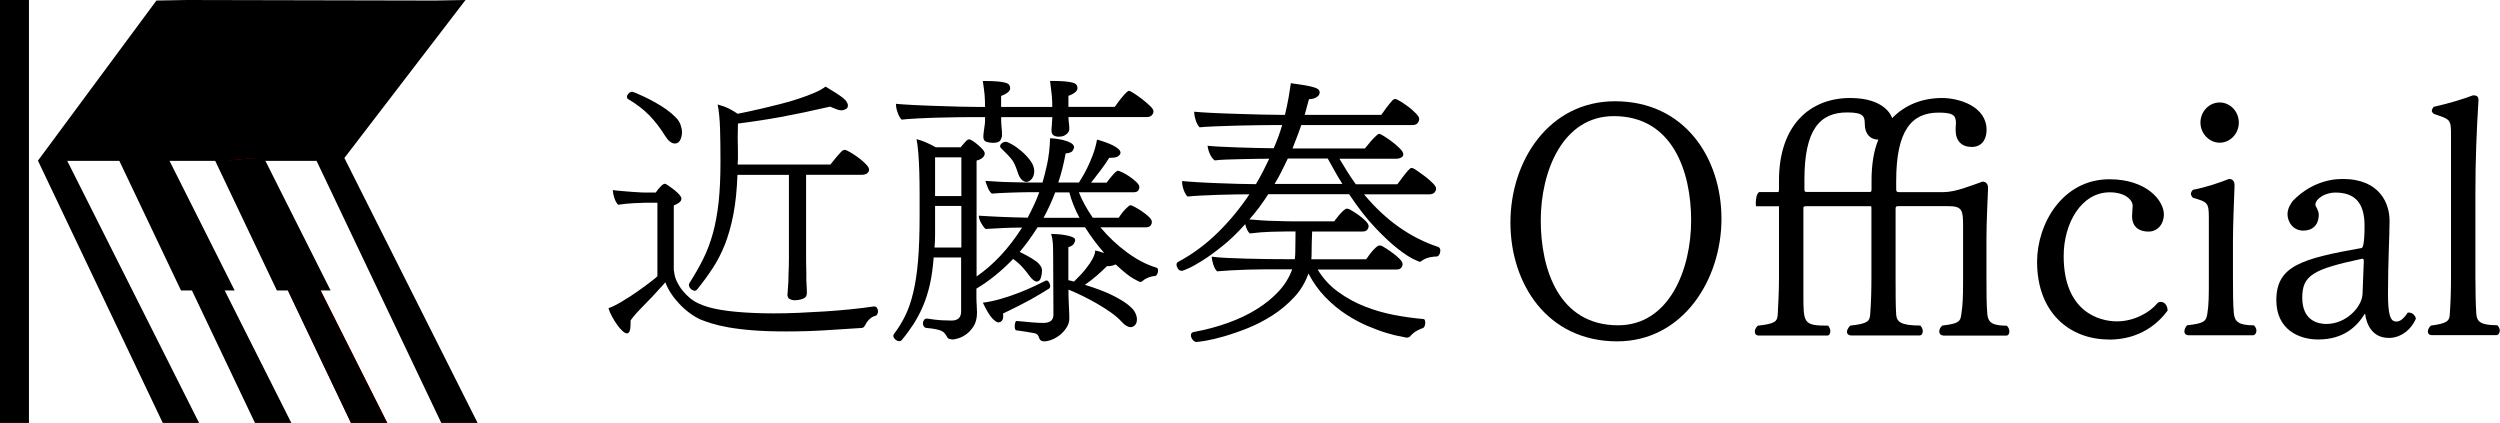 <?xml version="1.0" encoding="UTF-8"?>
<svg id="_レイヤー_1" data-name="レイヤー 1" xmlns="http://www.w3.org/2000/svg" viewBox="0 0 413.79 70">
  <defs>
    <style>
      .cls-1 {
        fill: red;
      }
    </style>
  </defs>
  <g>
    <rect width="4.79" height="70"/>
    <polygon points="57 26.15 77.05 0 71.99 .09 30.95 0 25.89 .09 6.28 26.59 26.94 70 32.95 70 11.13 26.63 52.38 26.63 52.39 26.61 73.04 70 79.05 70 57 26.15"/>
    <polygon class="cls-1" points="42.06 26.15 64.11 70 58.1 70 37.44 26.59 42.06 26.15"/>
    <polygon points="48.22 70 37.19 48.08 38.84 48.08 27.82 26.15 26.24 26.3 26.17 26.15 22.13 26.53 21.94 26.15 19.63 26.37 29.96 48.08 31.77 48.08 42.2 70 48.22 70"/>
    <polygon points="64.09 70 53.06 48.08 54.72 48.08 43.69 26.15 42.11 26.3 42.04 26.15 38 26.53 37.81 26.15 35.5 26.37 45.83 48.08 47.64 48.08 58.08 70 64.09 70"/>
  </g>
  <g>
    <path d="M144.76,50.74c.19,0,.33.09.42.26.09.17.14.35.14.54,0,.16-.04.31-.12.47-.08.16-.2.25-.35.28-.37.09-.71.3-1.01.61-.3.31-.52.64-.68.98-.09.19-.2.3-.33.35-.13.05-.28.07-.47.07-1.5.09-3.32.21-5.47.35-2.15.14-4.4.21-6.74.21-2.15,0-4.01-.06-5.57-.19-1.56-.12-2.9-.29-4.02-.49-1.12-.2-2.05-.42-2.78-.65s-1.33-.44-1.8-.63c-.62-.28-1.24-.65-1.85-1.1-.61-.45-1.17-.95-1.68-1.5-.51-.54-.98-1.12-1.38-1.73-.41-.61-.72-1.22-.94-1.85-.34.41-.7.8-1.08,1.19-.37.39-.73.79-1.08,1.19-.62.65-1.25,1.29-1.87,1.92-.62.62-1.2,1.29-1.73,2.01v.56c0,1.06-.2,1.59-.61,1.59-.19,0-.43-.13-.73-.4-.3-.27-.59-.61-.89-1.03-.3-.42-.58-.87-.84-1.36-.27-.48-.46-.94-.59-1.38.56-.19,1.3-.55,2.22-1.1.92-.54,1.81-1.12,2.67-1.73.86-.61,1.61-1.16,2.25-1.66.64-.5.96-.76.96-.8v-12.16h-2.1c-.34,0-.96.02-1.85.07s-1.74.13-2.55.26c-.25-.25-.45-.61-.61-1.07-.16-.47-.25-.92-.28-1.36.44.06.94.12,1.52.16.58.05,1.15.09,1.71.14.56.05,1.05.08,1.47.09.42.02.68.02.77.02h1.64c.28-.4.56-.75.84-1.03s.5-.42.65-.42c.12,0,.22.03.28.09.09.06.28.19.56.37.28.19.56.4.84.63.28.23.53.48.75.72.22.25.33.47.33.65,0,.25-.13.47-.37.65-.25.19-.55.34-.89.47v10.67c0,.06.05.34.14.84.09.5.33,1.08.73,1.75.39.67.97,1.34,1.73,2.01.76.67,1.82,1.19,3.16,1.57,1.18.34,2.71.6,4.58.77,1.87.17,3.93.26,6.18.26,1.31,0,2.68-.03,4.12-.09,1.43-.06,2.87-.14,4.3-.23,1.43-.09,2.85-.21,4.26-.35,1.4-.14,2.73-.3,3.98-.49h.05ZM111.68,23.75c-.53,0-1.06-.42-1.59-1.26-.81-1.31-1.69-2.45-2.64-3.42-.95-.97-2.11-1.86-3.49-2.67-.13-.09-.19-.22-.19-.37,0-.19.09-.37.28-.56.19-.19.39-.28.61-.28.06,0,.28.08.65.23s.84.37,1.4.63c.56.27,1.16.58,1.8.94.64.36,1.25.74,1.82,1.15.58.41,1.08.84,1.52,1.29.44.45.72.91.84,1.38.06.19.11.37.14.54.03.17.05.35.05.54,0,.44-.09.86-.28,1.26s-.5.61-.94.61ZM130.35,48.68c0-.19.02-.45.05-.79.03-.34.06-.78.09-1.31,0-.28,0-.64.02-1.08.02-.44.03-.9.05-1.38.02-.48.02-.94.02-1.38v-13.8h-8.52c-.09,2.53-.32,4.72-.68,6.57-.36,1.86-.83,3.51-1.4,4.96-.58,1.45-1.26,2.77-2.04,3.95-.78,1.19-1.64,2.36-2.57,3.51-.09.12-.22.19-.37.19-.22,0-.44-.1-.65-.3s-.33-.43-.33-.68c0-.06.03-.16.09-.28.87-1.37,1.64-2.71,2.29-4.02.65-1.31,1.19-2.74,1.61-4.28.42-1.54.73-3.26.94-5.15.2-1.89.3-4.08.3-6.57,0-2.06-.02-3.89-.07-5.5-.05-1.61-.18-2.95-.4-4.05.69.19,1.29.4,1.8.65s1.02.55,1.52.89c.34-.06.88-.17,1.61-.33.73-.15,1.57-.34,2.5-.56.94-.22,1.93-.46,2.97-.73,1.04-.26,2.04-.55,2.99-.87.95-.31,1.83-.64,2.62-.98.8-.34,1.41-.69,1.85-1.03,1.37.81,2.33,1.44,2.88,1.87.55.44.82.86.82,1.26,0,.25-.09.43-.26.54-.17.11-.34.18-.49.21-.06.03-.17.05-.33.05-.25,0-.53-.06-.84-.19-.31-.12-.65-.26-1.03-.42-1.62.37-3.1.7-4.44.98-1.34.28-2.61.53-3.81.75-1.2.22-2.36.41-3.49.58-1.12.17-2.29.34-3.51.49,0,.47,0,.89-.02,1.26-.02.37-.02.73-.02,1.08s0,.71.02,1.1c.02.39.02.85.02,1.38v.98c0,.31-.02.64-.05.98h15.35c.44-.56.8-1.01,1.08-1.33.28-.33.51-.58.68-.75.17-.17.3-.27.4-.3.09-.03.17-.05.23-.05.12,0,.4.12.84.37.44.25.89.55,1.36.89.47.34.89.7,1.26,1.08s.56.69.56.94c0,.22-.1.41-.3.59-.2.17-.51.26-.91.26h-9.22v14.13c0,.37,0,.77.02,1.19.02.42.02.82.02,1.19v.94c.03.53.05.97.07,1.31.02.34.02.61.02.8,0,.44-.17.73-.51.89-.34.16-.67.25-.98.28-.06,0-.14,0-.23.02-.09.02-.19.02-.28.02-.28,0-.55-.06-.82-.19-.27-.12-.4-.39-.4-.8v-.05Z"/>
    <path d="M182.14,37.64c1.34,1.59,2.82,2.98,4.44,4.16,1.62,1.19,3.21,2.01,4.77,2.48.22.03.33.2.33.52,0,.19-.05.38-.16.59-.11.2-.24.3-.4.3-.25,0-.57.07-.96.21-.39.14-.71.32-.96.54-.16.16-.33.23-.51.23-.06,0-.43-.19-1.1-.56-.67-.37-1.64-1.15-2.92-2.34-.16.06-.34.12-.54.19-.2.06-.43.09-.68.09h-.23c-.44.44-.97.94-1.61,1.5-.64.56-1.32,1.09-2.04,1.59,1.9.59,3.42,1.17,4.54,1.73s1.99,1.08,2.6,1.57,1.01.93,1.19,1.33c.19.4.28.76.28,1.07,0,.44-.11.76-.33.98-.22.22-.45.33-.7.33-.44,0-.92-.28-1.45-.84-.5-.56-1.12-1.1-1.85-1.61-.73-.51-1.51-1.01-2.32-1.47s-1.62-.9-2.43-1.29c-.81-.39-1.56-.72-2.25-1.01v.84c0,.13,0,.37.02.73.02.36.03.75.05,1.17s.03.82.05,1.19c.02.37.02.62.02.75v.09c0,.53-.15,1.03-.45,1.5-.3.47-.65.87-1.08,1.22-.42.34-.87.61-1.36.8-.48.19-.91.28-1.29.28-.41,0-.67-.17-.8-.52-.06-.25-.16-.44-.3-.59s-.41-.24-.82-.3c-.28-.06-.69-.13-1.24-.21-.55-.08-1.04-.15-1.47-.21-.06,0-.12-.07-.16-.21-.05-.14-.07-.29-.07-.44,0-.22.03-.43.09-.63s.17-.29.33-.26c.87.09,1.69.17,2.46.23.76.06,1.38.09,1.85.09,1.12,0,1.68-.45,1.68-1.36l-.05-10.01c0-.72-.02-1.33-.05-1.83-.03-.5-.12-1.01-.28-1.54.97.03,1.72.09,2.25.19.53.09.93.2,1.19.3.26.11.42.22.47.33s.07.19.07.26-.06.23-.19.49c-.12.27-.44.48-.94.63v5.47c.16.03.3.06.44.09.14.03.3.08.49.14.87-.84,1.54-1.57,2.01-2.18.47-.61.81-1.11,1.03-1.52.22-.4.35-.72.4-.96.05-.23.07-.4.07-.49.31.06.59.13.82.21.23.08.46.15.68.21-1.15-1.31-2.22-2.73-3.18-4.26h-7.86c-.94,1.5-1.92,2.85-2.95,4.07.87.44,1.56.81,2.06,1.12.5.31.87.59,1.1.84.23.25.38.47.44.65.06.19.09.36.09.52,0,.34-.06.72-.19,1.15s-.36.63-.7.63-.75-.33-1.22-.98c-.31-.44-.68-.89-1.1-1.36-.42-.47-.94-.94-1.57-1.4-1.96,2.03-3.99,3.67-6.08,4.91v1.4c0,.47.02.92.05,1.36.03.44.05.83.05,1.17,0,.97-.2,1.75-.59,2.34-.39.59-.82,1.04-1.29,1.36-.47.31-.91.52-1.33.63-.42.11-.66.16-.73.16-.16,0-.34-.02-.56-.07s-.36-.15-.42-.3c-.12-.22-.26-.42-.4-.61-.14-.19-.33-.34-.56-.44-.23-.11-.55-.2-.94-.28-.39-.08-.91-.15-1.57-.21-.19-.03-.33-.12-.42-.26-.09-.14-.14-.3-.14-.49s.05-.37.16-.54c.11-.17.27-.26.49-.26h.05c.94.15,1.73.25,2.39.28.65.03,1.2.05,1.64.05,1.06,0,1.59-.5,1.59-1.5v-8.94h-4.54c-.13,1.68-.34,3.17-.63,4.47-.3,1.29-.67,2.47-1.12,3.53-.45,1.06-.97,2.04-1.54,2.95-.58.9-1.24,1.81-1.99,2.71-.09.12-.22.19-.37.19-.25,0-.48-.09-.7-.28-.22-.19-.33-.39-.33-.61,0-.06.03-.16.09-.28.72-.94,1.34-1.94,1.87-3.02.53-1.07.97-2.35,1.33-3.84.36-1.48.62-3.24.8-5.26.17-2.03.26-4.49.26-7.39v-3.7c0-1.25-.02-2.44-.05-3.58-.03-1.14-.09-2.18-.16-3.13-.08-.95-.18-1.74-.3-2.36.56.16,1.09.34,1.59.56.5.22,1.03.48,1.59.8h4.12c.06-.06.1-.11.12-.14.02-.03.05-.08.12-.14l.28-.33c.09-.12.23-.27.4-.44.17-.17.35-.26.54-.26.09,0,.27.09.54.26s.55.38.84.63c.3.25.56.51.8.77.23.27.35.49.35.68,0,.25-.12.48-.37.7s-.58.37-.98.47v19.18c1.37-.94,2.7-2.09,3.98-3.46,1.28-1.37,2.46-2.92,3.55-4.63-.97,0-1.99.02-3.06.07s-2.07.1-2.97.16c-.22-.16-.46-.48-.73-.96s-.4-.9-.4-1.24c.9.06,2.06.13,3.46.19s2.95.11,4.63.14c.34-.65.68-1.33,1.01-2.03s.63-1.43.91-2.18h-2.06c-.31,0-.72,0-1.24.02-.51.02-1.05.03-1.61.05-.56.02-1.11.04-1.64.07-.53.03-.97.06-1.31.09-.28-.25-.5-.57-.65-.96-.16-.39-.3-.77-.42-1.15.56.03,1.2.07,1.92.12s1.44.08,2.18.09c.73.02,1.44.03,2.13.05.69.02,1.26.02,1.73.02h1.5c.25-.84.51-1.86.77-3.06.26-1.2.43-2.63.49-4.28.12,0,.4.02.82.07s.87.12,1.33.23c.47.11.89.27,1.26.47s.56.46.56.77c0,.06-.07.23-.21.49-.14.27-.54.43-1.19.49-.16.87-.34,1.71-.54,2.5-.2.8-.43,1.57-.68,2.32h3.42c.03-.06.18-.3.44-.72.27-.42.56-.96.89-1.61.33-.65.65-1.4.96-2.22s.55-1.68.7-2.55c.06,0,.3.06.7.19.4.13.84.28,1.31.47.47.19.9.41,1.29.68.39.27.59.54.59.82,0,.19-.12.37-.35.56-.23.19-.66.28-1.29.28h-.23c-.37.62-.85,1.32-1.43,2.08-.58.77-1.1,1.44-1.57,2.04h2.57c.37-.5.68-.88.91-1.15.23-.27.42-.46.56-.59.14-.12.23-.19.28-.21.05-.02.09-.02.12-.02.12,0,.38.09.77.28s.79.42,1.19.7c.41.28.77.58,1.1.89.33.31.49.59.49.84,0,.22-.07.41-.21.59-.14.17-.4.26-.77.26h-9.03c.28.72.62,1.43,1.01,2.13s.82,1.4,1.29,2.08h4.3c.15-.25.37-.54.63-.89.27-.34.59-.67.96-.98.03-.03.08-.07.14-.12.06-.05.15-.07.28-.07.06,0,.27.09.63.28.36.19.75.42,1.17.7.42.28.8.59,1.15.91s.52.62.52.87c0,.22-.08.42-.23.61-.16.19-.4.28-.75.28h-7.53ZM176.85,19.4v.05c0,.25.02.55.07.91.05.36.07.66.07.91,0,.03,0,.12-.02.26-.02.14-.09.29-.21.44s-.3.3-.54.44c-.23.14-.57.21-1.01.21-.31,0-.59-.07-.82-.21-.23-.14-.35-.41-.35-.82v-.09l.14-2.11h-8.47v.7c0,.22.02.5.05.84.03.25.05.49.07.73.02.23.02.48.02.72s-.09.52-.26.82c-.17.3-.59.44-1.24.44-.34,0-.69-.05-1.05-.16-.36-.11-.54-.38-.54-.82v-.05c0-.22.03-.54.09-.96.06-.42.11-.76.14-1.01.03-.19.05-.4.05-.63v-.63h-2.06c-.47,0-1.24,0-2.32.02-1.08.02-2.22.04-3.44.07-1.22.03-2.38.08-3.49.14-1.11.06-1.94.12-2.5.19-.25-.25-.47-.63-.65-1.15-.19-.51-.28-.97-.28-1.38v-.09c.62.06,1.54.13,2.76.19,1.22.06,2.5.12,3.86.16,1.36.05,2.69.09,4,.12,1.31.03,2.39.05,3.23.05h.89c0-.72-.02-1.36-.07-1.94s-.15-1.36-.3-2.36c.97,0,1.75.02,2.34.07s1.05.12,1.38.21.55.22.65.37.16.34.16.56c0,.25-.14.48-.42.7-.28.22-.64.41-1.08.56v1.83h8.47c0-.37,0-.72-.02-1.03-.02-.31-.04-.62-.07-.94-.03-.31-.07-.65-.12-1.03s-.1-.81-.16-1.31c.97,0,1.75.02,2.34.07s1.05.12,1.38.21.55.22.66.37c.11.16.16.34.16.56,0,.25-.14.48-.42.7-.28.22-.64.41-1.08.56v1.83h7.67c.15-.22.34-.48.56-.77.22-.3.44-.59.68-.87.23-.28.45-.52.65-.72.2-.2.37-.3.49-.3.09,0,.35.13.77.4s.87.58,1.36.96.92.75,1.31,1.12.59.67.59.89c0,.25-.09.48-.28.68-.19.2-.48.3-.89.3h-12.91ZM159.12,34.09h-4.35v4.77c0,.72-.03,1.42-.09,2.11h4.44v-6.88ZM159.12,26.04h-4.35v6.41h4.35v-6.41ZM166,51.87c.03.13.05.28.05.47,0,.25-.04.44-.12.59-.08.14-.16.24-.26.3-.09.06-.17.09-.23.09l-.14.05c-.28,0-.64-.23-1.08-.7-.44-.47-.95-1.32-1.54-2.57.97-.12,1.98-.34,3.04-.65,1.06-.31,2.07-.65,3.02-1.03.95-.37,1.82-.75,2.6-1.12.78-.37,1.36-.66,1.73-.84.03,0,.05,0,.07-.02.02-.02.04-.02.07-.02.15,0,.3.1.42.3s.19.41.19.63c0,.19-.06.33-.19.42-.56.34-1.08.65-1.54.94-.47.28-.98.58-1.54.89-.56.31-1.2.65-1.92,1.01-.72.36-1.59.79-2.62,1.29ZM169.88,30.11c-.25,0-.51-.12-.77-.37-.27-.25-.49-.67-.68-1.26-.16-.5-.32-.93-.49-1.29-.17-.36-.37-.68-.61-.96s-.48-.55-.75-.82l-.91-.91c-.09-.09-.14-.19-.14-.28,0-.19.1-.36.3-.52s.43-.23.68-.23c.16,0,.48.14.98.42.5.28,1.02.65,1.57,1.12.55.47,1.04.99,1.47,1.57.44.58.65,1.16.65,1.76,0,.5-.13.92-.4,1.26-.27.34-.57.51-.91.51ZM174.65,31.84c-.28.75-.58,1.47-.91,2.18-.33.7-.66,1.38-1.01,2.03h5.94c-.75-1.4-1.31-2.81-1.68-4.21h-2.34Z"/>
    <path d="M218.07,44.57c.9,1.5,2.04,2.75,3.42,3.74,1.37,1,2.85,1.81,4.44,2.43,1.59.62,3.21,1.09,4.87,1.4,1.65.31,3.23.53,4.73.66.16,0,.26.06.3.19s.07.26.07.42c0,.19-.03.37-.09.54-.06.17-.16.29-.28.35-.25.06-.58.21-1.01.44-.42.23-.8.55-1.15.96-.06.06-.15.11-.26.14-.11.03-.21.05-.3.05l-.89-.19c-.59-.09-1.37-.28-2.32-.56-.95-.28-2.02-.67-3.2-1.17s-2.38-1.14-3.58-1.92c-1.2-.78-2.35-1.73-3.44-2.85s-2.03-2.43-2.81-3.93c-.53,1.5-1.32,2.82-2.39,3.95-1.06,1.14-2.25,2.13-3.55,2.97-1.31.84-2.67,1.54-4.07,2.11-1.4.56-2.71,1.01-3.91,1.36s-2.22.59-3.06.73c-.84.14-1.36.21-1.54.21-.25,0-.47-.13-.65-.37-.19-.25-.28-.5-.28-.75,0-.28.14-.45.42-.52,2.03-.37,3.93-.88,5.71-1.52,1.78-.64,3.38-1.4,4.8-2.29,1.42-.89,2.63-1.88,3.63-2.97,1-1.09,1.73-2.29,2.2-3.6h-4.54c-.94,0-1.89.02-2.85.05-.97.03-1.89.07-2.78.12-.89.05-1.64.1-2.27.16-.25-.25-.45-.62-.61-1.1-.16-.48-.25-.93-.28-1.33.65.09,1.49.16,2.5.21,1.01.05,2.1.09,3.25.12,1.15.03,2.32.05,3.49.07,1.17.02,2.25.02,3.25.02h1.26c.03-.22.05-.42.07-.61.02-.19.02-.39.02-.61,0-.31,0-.81.02-1.5.02-.69.02-1.31.02-1.87h-1.5c-.53,0-1.36.02-2.48.05-1.12.03-2.32.12-3.6.28-.34-.34-.59-.86-.75-1.54-1.28,1.44-2.53,2.64-3.77,3.63s-2.33,1.78-3.3,2.39-1.75,1.05-2.36,1.31c-.61.27-.94.4-1.01.4-.31,0-.55-.12-.7-.37s-.23-.47-.23-.65c0-.22.09-.37.28-.47,2.34-1.25,4.5-2.84,6.48-4.77,1.98-1.93,3.75-4.07,5.31-6.41-.56,0-1.32,0-2.27.02-.95.02-1.93.04-2.92.07-1,.03-1.96.07-2.88.12-.92.05-1.65.1-2.18.16-.25-.25-.46-.62-.63-1.1-.17-.48-.26-.93-.26-1.33v-.14c.59.06,1.4.13,2.43.19,1.03.06,2.13.12,3.3.16,1.17.05,2.33.09,3.49.12,1.15.03,2.15.05,3,.05.4-.69.79-1.38,1.15-2.08.36-.7.71-1.41,1.05-2.13-.59,0-1.3,0-2.13.02-.83.02-1.67.03-2.53.05-.86.02-1.68.04-2.46.07-.78.03-1.42.08-1.92.14-.31-.25-.57-.59-.77-1.03s-.34-.9-.4-1.4c.53.06,1.24.12,2.13.16.89.05,1.85.09,2.88.12,1.03.03,2.07.06,3.11.09,1.04.03,1.99.05,2.83.05.56-1.28,1.03-2.56,1.4-3.84h-1.45c-.47,0-1.26,0-2.39.02-1.12.02-2.32.04-3.58.07-1.26.03-2.48.07-3.65.12-1.17.05-2.04.1-2.6.16-.25-.25-.46-.63-.63-1.15-.17-.52-.26-.99-.26-1.43.62.06,1.57.13,2.83.19,1.26.06,2.61.12,4.05.16,1.44.05,2.82.09,4.16.12,1.34.03,2.42.05,3.23.05h.75c.03-.12.14-.61.33-1.45.19-.84.4-2.11.65-3.79.94.13,1.71.24,2.34.35.62.11,1.11.22,1.47.33s.61.23.75.37c.14.14.21.3.21.49,0,.03-.02.11-.05.23-.03.12-.1.24-.21.35-.11.11-.28.22-.51.33-.23.11-.57.18-1.01.21-.12.44-.24.87-.35,1.29-.11.42-.23.85-.35,1.29h12.68c.19-.28.47-.67.84-1.17.37-.5.72-.92,1.03-1.26.12-.12.26-.19.42-.19s.45.13.89.4.88.57,1.33.91c.45.34.86.7,1.22,1.08.36.37.54.67.54.89,0,.25-.09.48-.26.7s-.46.33-.87.33h-18.39c-.22.65-.45,1.3-.7,1.94-.25.64-.5,1.29-.75,1.94h11.98c.37-.47.7-.87.98-1.19.28-.33.62-.68,1.03-1.05.12-.12.25-.19.37-.19.09,0,.36.13.8.4.44.27.89.58,1.36.94.47.36.89.73,1.26,1.1s.56.69.56.94-.13.44-.37.56c-.25.13-.55.19-.89.19h-9.31c.44.75.88,1.47,1.33,2.18s.91,1.38,1.38,2.04h6.88s.15-.19.35-.47.43-.59.68-.91c.25-.33.5-.63.75-.91s.44-.42.56-.42c.06,0,.13.02.21.05.08.03.15.06.21.09.06.03.29.18.68.44.39.27.8.57,1.24.91.44.34.83.69,1.19,1.05s.54.65.54.86c0,.25-.09.48-.28.68-.19.2-.48.3-.89.3h-10.76c3.55,4.27,7.64,7.17,12.26,8.7.25.09.37.3.37.61,0,.25-.06.48-.19.68-.12.2-.27.3-.42.3h-.05c-.06,0-.19,0-.37.02-.19.02-.4.05-.63.09-.23.05-.47.12-.7.21-.23.09-.44.2-.63.33-.06.03-.13.08-.19.14-.12.06-.2.09-.23.09-.06,0-.42-.16-1.08-.47-.65-.31-1.51-.88-2.57-1.71-1.06-.83-2.28-1.96-3.67-3.42-1.39-1.45-2.85-3.31-4.37-5.59h-13.38c-.47.72-.96,1.43-1.47,2.13-.52.7-1.07,1.38-1.66,2.04.65.06,1.34.12,2.06.16.72.05,1.41.08,2.08.09.67.02,1.29.03,1.85.05.56.02,1.01.02,1.36.02h6.69l.28-.37c.16-.22.34-.45.56-.7.22-.25.44-.48.68-.7s.41-.33.54-.33c.06,0,.12,0,.16.02.05.02.1.02.16.02.16.06.42.21.8.44.37.23.75.49,1.12.77.37.28.7.57.98.87.28.3.42.55.42.77s-.08.42-.23.61c-.16.19-.41.28-.75.28h-8.37c-.03.69-.06,1.43-.07,2.25-.02.81-.02,1.36-.02,1.64,0,.31-.02.55-.05.7h9.08l.28-.37c.16-.25.35-.51.59-.79.23-.28.47-.54.72-.77.25-.23.45-.35.61-.35.06,0,.12,0,.16.02.05.02.1.02.16.02.09.03.34.17.73.42.39.25.79.52,1.19.82.4.3.77.61,1.1.94s.49.62.49.87c0,.22-.08.42-.23.61-.16.19-.41.28-.75.28h-13.1ZM213.16,26.23c-.34.72-.69,1.42-1.03,2.11-.34.69-.73,1.39-1.17,2.11h11.23c-.44-.69-.85-1.38-1.24-2.08s-.79-1.41-1.19-2.13h-6.6Z"/>
  </g>
  <g>
    <path d="M250,36.83c0-10.24,6.4-20.07,17.31-20.07,11.52,0,17.62,9.37,17.62,19.46s-6.4,20.28-17.26,20.28c-11.57,0-17.67-9.53-17.67-19.66ZM279.91,36.48c0-8.09-3.07-17.26-12.8-17.26-8.45,0-12.09,9.12-12.09,17.26s3.02,17.36,12.8,17.36c8.45,0,12.09-9.22,12.09-17.36Z"/>
    <path d="M321.65,55.52c-.41,0-.67-.26-.67-.67,0-.31.15-.67.51-.97,2.71-.31,2.97-.67,3.12-1.74.26-1.59.31-3.02.31-5.53v-9.32c0-2.46-.15-3.17-2.41-3.17h-8.25c-.46,0-.51.1-.51.46v11.47c0,2.3,0,4.66.1,6.04.1,1.18.77,1.79,3.99,1.79.31.31.41.67.41.92,0,.46-.2.72-.56.72h-11.27c-.46,0-.72-.26-.72-.61,0-.31.26-.77.56-1.02,2.87-.31,3.18-.72,3.28-1.79.15-2,.21-3.89.21-6.04v-11.47c0-.21,0-.36-.05-.46h-10.7c-.51,0-.51.1-.51.46v14.19c0,4.71,0,5.12,4.1,5.12.26.31.36.67.36.92,0,.41-.2.72-.51.72h-11.27c-.51,0-.72-.26-.72-.67,0-.31.2-.72.51-.97,2.92-.31,3.18-.72,3.28-1.79.1-2,.21-3.89.21-6.04v-11.93h-3.79c-.05-.15-.05-.36-.05-.56,0-.72.15-1.54.56-1.79h3.02c.26,0,.26-.05.26-.72v-1.18c0-9.32,5.27-13.67,11.78-13.67,5.84,0,6.86,3.07,6.96,3.33,2.1-2.2,5.02-3.33,8.25-3.33,2.82,0,7.37,1.38,7.37,5.28,0,1.33-.61,2.82-2.46,2.82-1.64,0-2.66-.97-2.66-2.76v-.36c0-.31.05-.56.05-.82,0-1.33-.51-1.74-2.87-1.74-4.46,0-7.02,2.92-7.02,11.32v1.33c0,.46.15.51.51.51h7.32c2,0,4.56-1.08,6.45-1.74.56,0,.92.36.92,1.02v.15c-.05,1.69-.26,5.38-.26,8.24v6.45c0,2.3,0,4.66.15,6.15.15,1.23.72,1.84,3.23,1.84.31.31.41.67.41.97,0,.41-.21.67-.51.67h-10.45ZM309.77,29.87c0-2.61.36-4.92,1.13-6.76-1.33,0-2.25-.92-2.25-2.61,0-1.28-.26-1.89-2.92-1.89-4.51,0-7.07,2.82-7.07,11.11v1.54c0,.46.05.51.46.51h10.34c.31,0,.31-.1.31-.72v-1.18Z"/>
    <path d="M349.05,56.19c-6.4,0-11.88-4.35-11.88-12.85,0-6.3,4.2-13.67,11.98-13.67,6.09,0,9.01,3.48,9.01,5.84,0,1.43-.92,2.82-2.56,2.82-1.49,0-2.71-.72-2.71-2.56,0-.61.1-1.33.1-1.69,0-1.02-1.28-2.25-3.79-2.25-4.71,0-7.63,5.12-7.63,10.55,0,9.22,5.89,10.81,8.81,10.81s5.53-1.54,6.71-3.02c.15-.15.36-.2.56-.2.92,0,1.13,1.08,1.13,1.43-1.54,2.1-4.56,4.81-9.73,4.81Z"/>
    <path d="M362.16,55.47c-.41,0-.61-.31-.61-.61,0-.36.2-.77.46-1.02,2.82-.31,3.12-.67,3.33-1.84.26-1.59.26-3.07.26-5.68v-10.29c0-2.46-.21-2.61-2.61-3.28-.21-.21-.36-.46-.36-.67s.15-.51.36-.67c2.15-.41,4.25-1.13,5.94-1.79.61,0,.92.36.92,1.03v.2c-.05,1.74-.26,6.09-.26,9.01v5.69c0,2.41,0,4.86.15,6.35.15,1.28.72,1.95,3.33,1.95.26.26.41.61.41.87,0,.41-.26.77-.56.77h-10.75ZM364.21,20.29c0-1.84,1.44-3.33,3.18-3.33s3.17,1.49,3.17,3.33-1.43,3.33-3.17,3.33-3.18-1.54-3.18-3.33Z"/>
    <path d="M398.73,51.74c.72,0,1.13.72,1.13,1.02-.82,1.9-2.56,3.17-4.46,3.17-2.71,0-3.69-2.15-3.94-3.99,0-.05,0,0-.05,0-1.28,2.05-3.43,4.25-7.73,4.25-3.23,0-6.91-1.69-6.91-6.5,0-5.68,4.15-6.86,14.14-8.65.2-.1.46-.72.46-3.69,0-3.94-1.74-5.48-4.86-5.48-1.64,0-3.28,1.02-3.28,2.05,0,.2.56.87.56,1.59,0,1.79-1.08,2.66-2.56,2.66-1.74,0-2.61-1.49-2.61-2.71,0-.97.56-1.79.87-2.2,2.51-2.61,5.58-3.64,8.24-3.64,6.25,0,7.78,4.15,7.78,6.91,0,2.56-.26,6.81-.26,12.03,0,3.53.36,4.66,1.38,4.66.51,0,1.08-.26,1.9-1.49h.2ZM391.25,43.18c0-.36-.21-.36-.26-.36-8.09,1.74-9.93,2.71-9.93,6.45s2.51,4.35,3.99,4.35c3.33,0,5.94-2.87,5.99-5.02l.21-5.43Z"/>
    <path d="M402.52,55.47c-.51,0-.67-.31-.67-.61s.2-.72.51-.97c2.71-.36,3.07-.77,3.12-1.9.15-2.1.2-4.05.2-6.2v-23.4c0-2.61-.05-2.61-2.82-3.53-.2-.15-.36-.36-.36-.51,0-.2.15-.46.31-.67,2.36-.51,5.22-1.38,6.5-1.9.41,0,.92.05.92.72v.1c-.31,4.92-.51,9.88-.51,15.16v14.03c0,2.35.05,4.71.15,6.2.1,1.28.77,1.84,3.48,1.84.26.26.41.61.41.87,0,.41-.26.77-.56.77h-10.7Z"/>
  </g>
</svg>